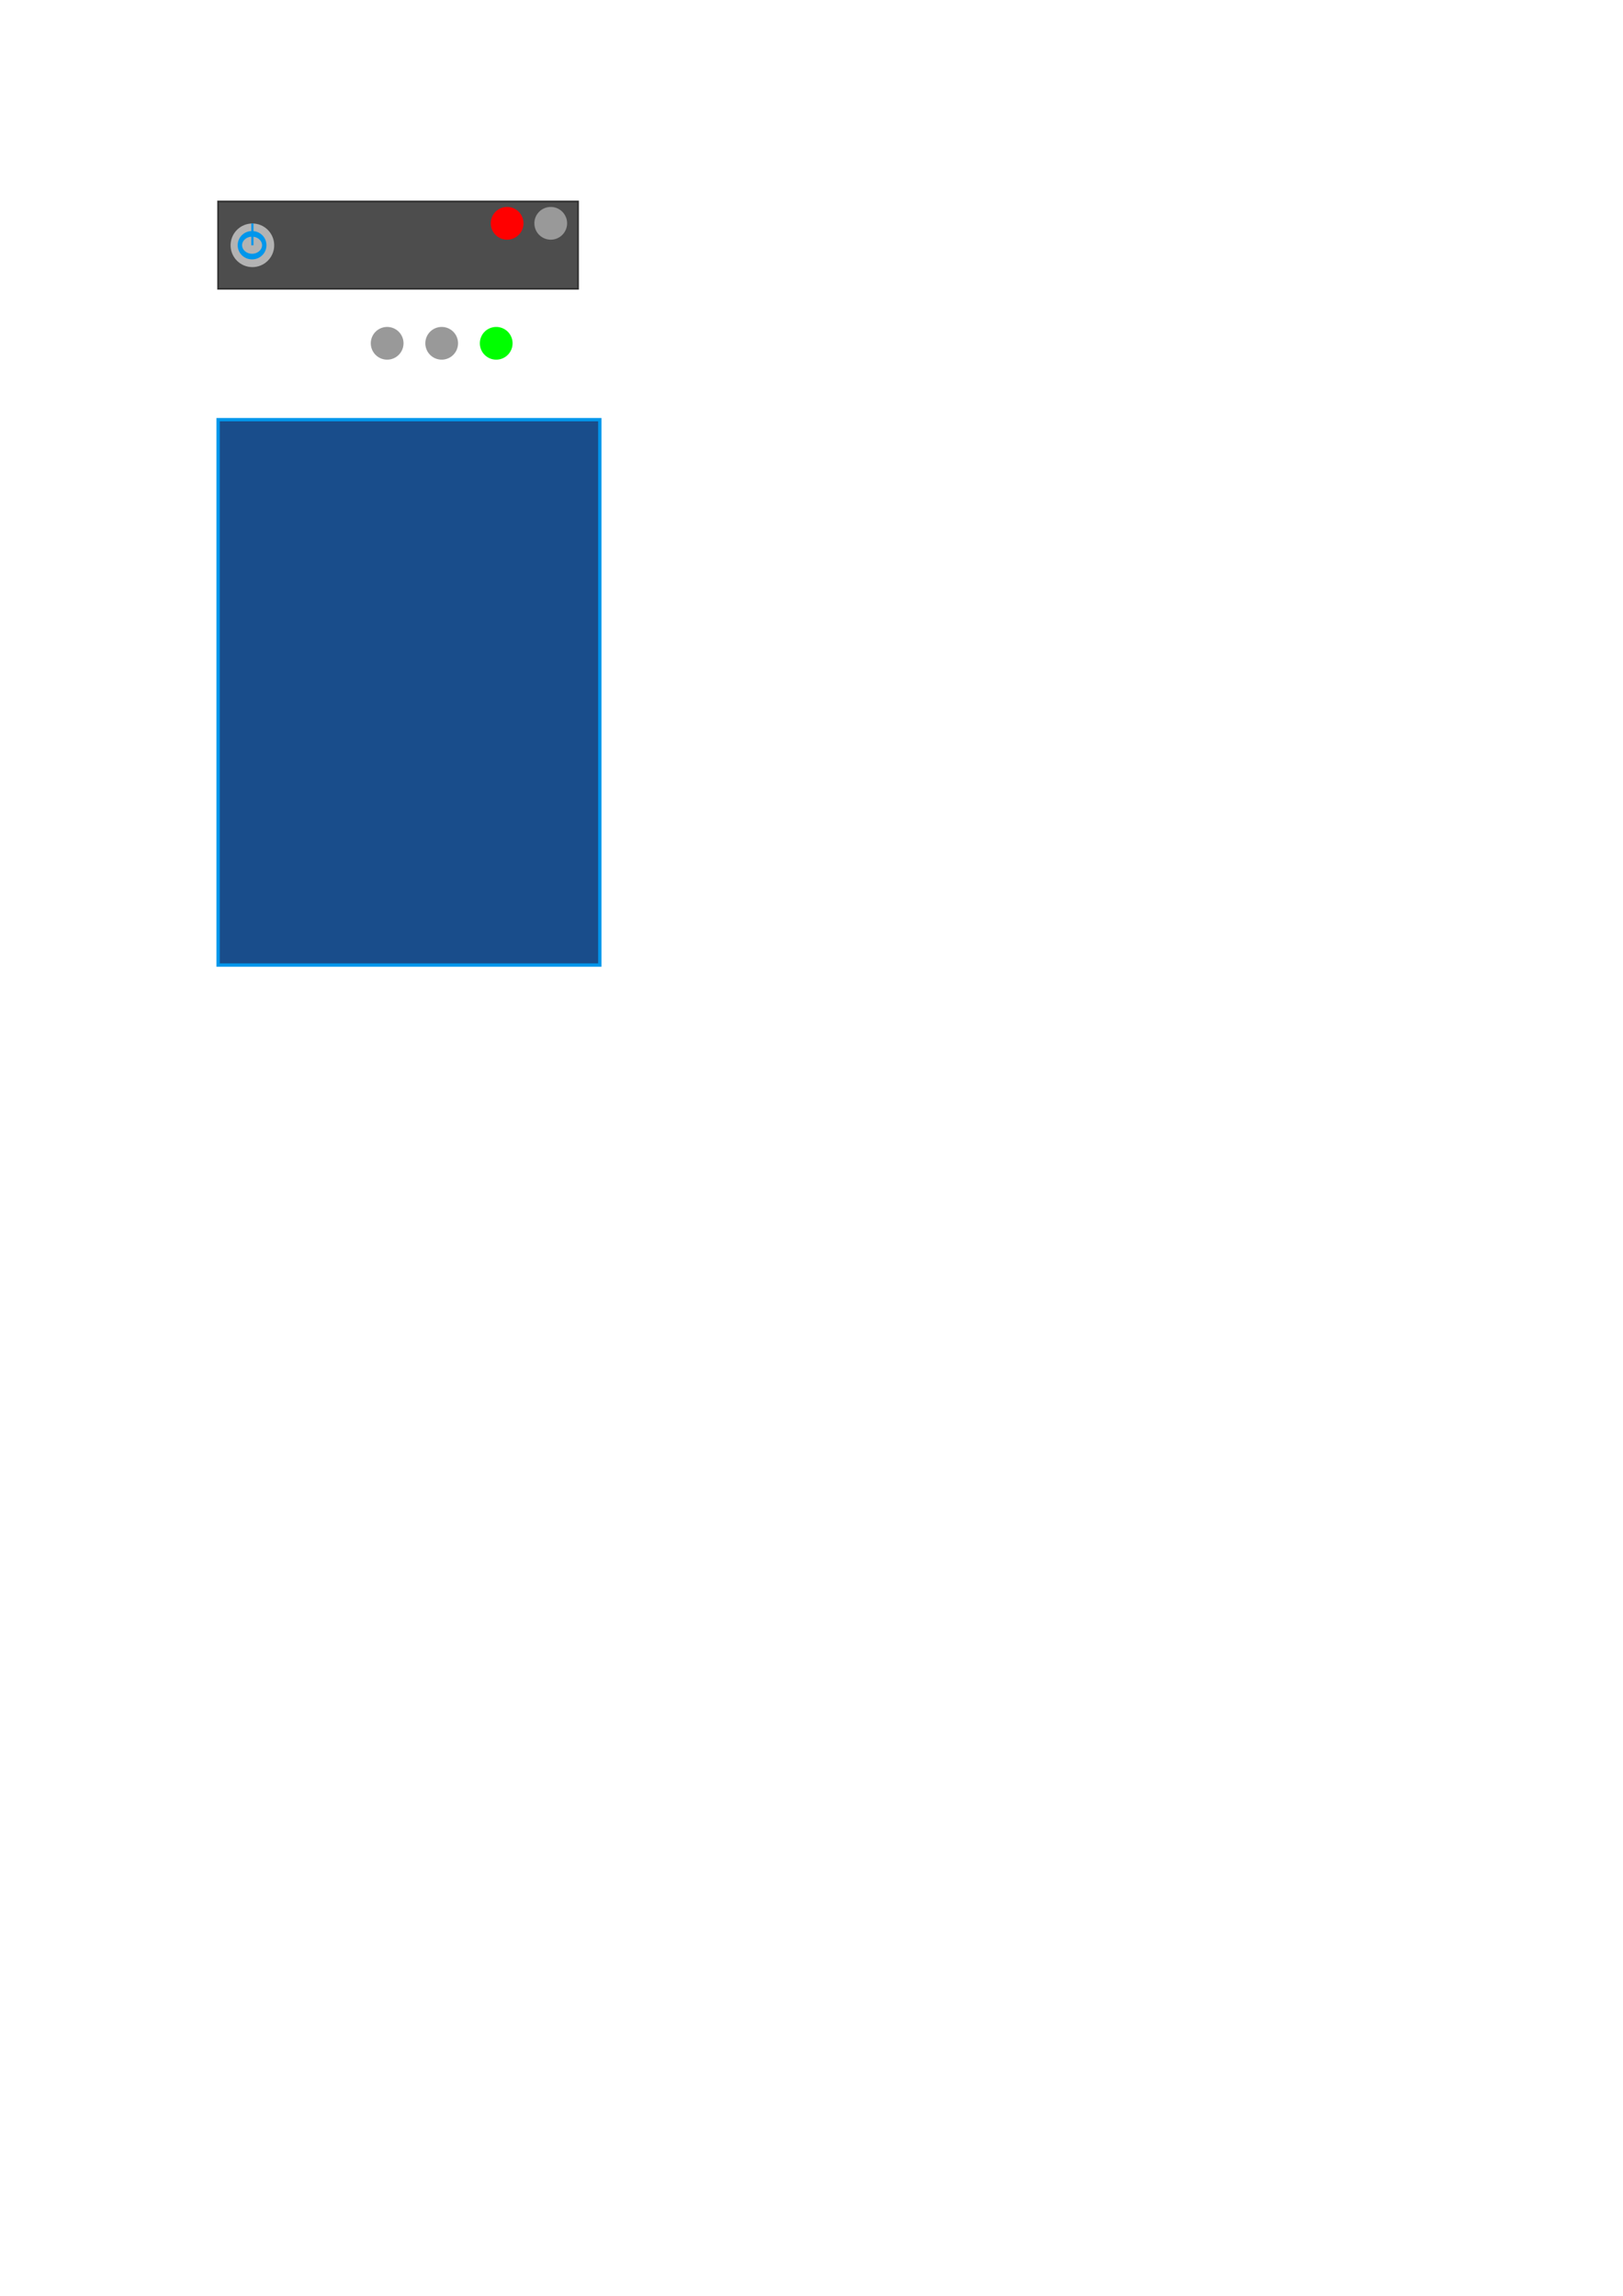 <?xml version="1.0" encoding="UTF-8" standalone="no"?>
<!-- Created with Inkscape (http://www.inkscape.org/) -->

<svg
   xmlns:dc="http://purl.org/dc/elements/1.1/"
   xmlns:cc="http://creativecommons.org/ns#"
   xmlns:rdf="http://www.w3.org/1999/02/22-rdf-syntax-ns#"
   xmlns:svg="http://www.w3.org/2000/svg"
   xmlns="http://www.w3.org/2000/svg"
   xmlns:sodipodi="http://sodipodi.sourceforge.net/DTD/sodipodi-0.dtd"
   xmlns:inkscape="http://www.inkscape.org/namespaces/inkscape"
   width="744.094"
   height="1052.362"
   id="svg2"
   version="1.1"
   inkscape:version="0.48.5 r10040"
   sodipodi:docname="server_template.svg">
  <defs
     id="defs4" />
  <sodipodi:namedview
     id="base"
     pagecolor="#ffffff"
     bordercolor="#666666"
     borderopacity="1.0"
     inkscape:pageopacity="0.0"
     inkscape:pageshadow="2"
     inkscape:zoom="1.4"
     inkscape:cx="171.94543"
     inkscape:cy="741.49297"
     inkscape:document-units="px"
     inkscape:current-layer="layer1"
     showgrid="true"
     inkscape:window-width="1280"
     inkscape:window-height="1002"
     inkscape:window-x="0"
     inkscape:window-y="0"
     inkscape:window-maximized="1"
     inkscape:snap-grids="true">
    <inkscape:grid
       type="xygrid"
       id="grid3006" />
  </sodipodi:namedview>
  <g
     inkscape:label="Layer 1"
     inkscape:groupmode="layer"
     id="layer1">
    <rect
       style="fill:#4d4d4d;stroke:#333333;stroke-width:0.797"
       id="rect3008"
       width="165"
       height="40"
       x="100"
       y="92.362"
       inkscape:export-filename="/home/nikbird/AndroidProjects/DataCenterMonitor/app/src/main/res/drawable/server_fail.png"
       inkscape:export-xdpi="130"
       inkscape:export-ydpi="130" />
    <path
       sodipodi:type="arc"
       style="fill:#ff0000;stroke:none"
       id="path3010"
       sodipodi:cx="317.5"
       sodipodi:cy="184.86218"
       sodipodi:rx="7.5"
       sodipodi:ry="7.5"
       d="m 325,184.862 a 7.5,7.5 0 1 1 -15,0 7.5,7.5 0 1 1 15,0 z"
       transform="translate(-85,-82.5)"
       inkscape:export-filename="/home/nikbird/AndroidProjects/DataCenterMonitor/app/src/main/res/drawable/server_fail.png"
       inkscape:export-xdpi="130"
       inkscape:export-ydpi="130" />
    <path
       transform="translate(-90,-27.5)"
       d="m 325,184.862 a 7.5,7.5 0 1 1 -15,0 7.5,7.5 0 1 1 15,0 z"
       sodipodi:ry="7.5"
       sodipodi:rx="7.5"
       sodipodi:cy="184.86218"
       sodipodi:cx="317.5"
       id="path3012"
       style="fill:#00ff00;stroke:none"
       sodipodi:type="arc"
       inkscape:export-filename="/home/nikbird/AndroidProjects/DataCenterMonitor/app/src/main/res/drawable/server_ok.png"
       inkscape:export-xdpi="130"
       inkscape:export-ydpi="130" />
    <path
       sodipodi:type="arc"
       style="fill:#999999;stroke:none"
       id="path3014"
       sodipodi:cx="317.5"
       sodipodi:cy="184.86218"
       sodipodi:rx="7.5"
       sodipodi:ry="7.5"
       d="m 325,184.862 a 7.5,7.5 0 1 1 -15,0 7.5,7.5 0 1 1 15,0 z"
       transform="translate(-140,-27.5)"
       inkscape:export-filename="/home/nikbird/AndroidProjects/DataCenterMonitor/app/src/main/res/drawable/server_ok.png"
       inkscape:export-xdpi="130"
       inkscape:export-ydpi="130" />
    <path
       transform="translate(-115,-27.5)"
       d="m 325,184.862 a 7.5,7.5 0 1 1 -15,0 7.5,7.5 0 1 1 15,0 z"
       sodipodi:ry="7.5"
       sodipodi:rx="7.5"
       sodipodi:cy="184.86218"
       sodipodi:cx="317.5"
       id="path3016"
       style="fill:#999999;stroke:none"
       sodipodi:type="arc" />
    <path
       sodipodi:type="arc"
       style="fill:#999999;stroke:none"
       id="path3018"
       sodipodi:cx="317.5"
       sodipodi:cy="184.86218"
       sodipodi:rx="7.5"
       sodipodi:ry="7.5"
       d="m 325,184.862 a 7.5,7.5 0 1 1 -15,0 7.5,7.5 0 1 1 15,0 z"
       transform="translate(-65,-82.5)"
       inkscape:export-filename="/home/nikbird/AndroidProjects/DataCenterMonitor/app/src/main/res/drawable/server_fail.png"
       inkscape:export-xdpi="130"
       inkscape:export-ydpi="130" />
    <g
       id="g3802"
       transform="translate(-94.286,-49.921)"
       inkscape:export-filename="/home/nikbird/AndroidProjects/DataCenterMonitor/app/src/main/res/drawable/server_fail.png"
       inkscape:export-xdpi="130"
       inkscape:export-ydpi="130">
      <path
         transform="translate(-35,-20)"
         d="m 255,182.362 c 0,5.523 -4.477,10 -10,10 -5.523,0 -10,-4.477 -10,-10 0,-5.523 4.477,-10 10,-10 5.523,0 10,4.477 10,10 z"
         sodipodi:ry="10"
         sodipodi:rx="10"
         sodipodi:cy="182.36218"
         sodipodi:cx="245"
         id="path3020"
         style="fill:#b3b3b3;stroke:none"
         sodipodi:type="arc" />
      <path
         transform="matrix(1.341,0,0,1.718,-122.201,-123.652)"
         d="m 251.781,166.458 c 0,1.674 -1.866,3.03 -4.167,3.03 -2.301,0 -4.167,-1.357 -4.167,-3.03 0,-1.674 1.866,-3.03 4.167,-3.03 2.301,0 4.167,1.357 4.167,3.03 z"
         sodipodi:ry="3.0304577"
         sodipodi:rx="4.1668792"
         sodipodi:cy="166.4584"
         sodipodi:cx="247.61365"
         id="path3790"
         style="fill:none;stroke:#0096eb;stroke-width:1.5;stroke-miterlimit:4;stroke-opacity:1;stroke-dasharray:none"
         sodipodi:type="arc" />
      <path
         inkscape:connector-curvature="0"
         id="path3800"
         d="m 210,162.362 0,-10"
         style="fill:none;stroke:#0096eb;stroke-width:1px;stroke-linecap:butt;stroke-linejoin:miter;stroke-opacity:1" />
    </g>
    <rect
       style="fill:#194d8b;fill-opacity:1;stroke:#0096eb;stroke-width:1.522;stroke-miterlimit:4;stroke-opacity:1;stroke-dasharray:none"
       id="rect3864"
       width="175"
       height="250"
       x="100"
       y="192.362"
       inkscape:export-filename="/home/nikbird/AndroidProjects/DataCenterMonitor/app/src/main/res/drawable/rack.png"
       inkscape:export-xdpi="130"
       inkscape:export-ydpi="130" />
  </g>
</svg>
